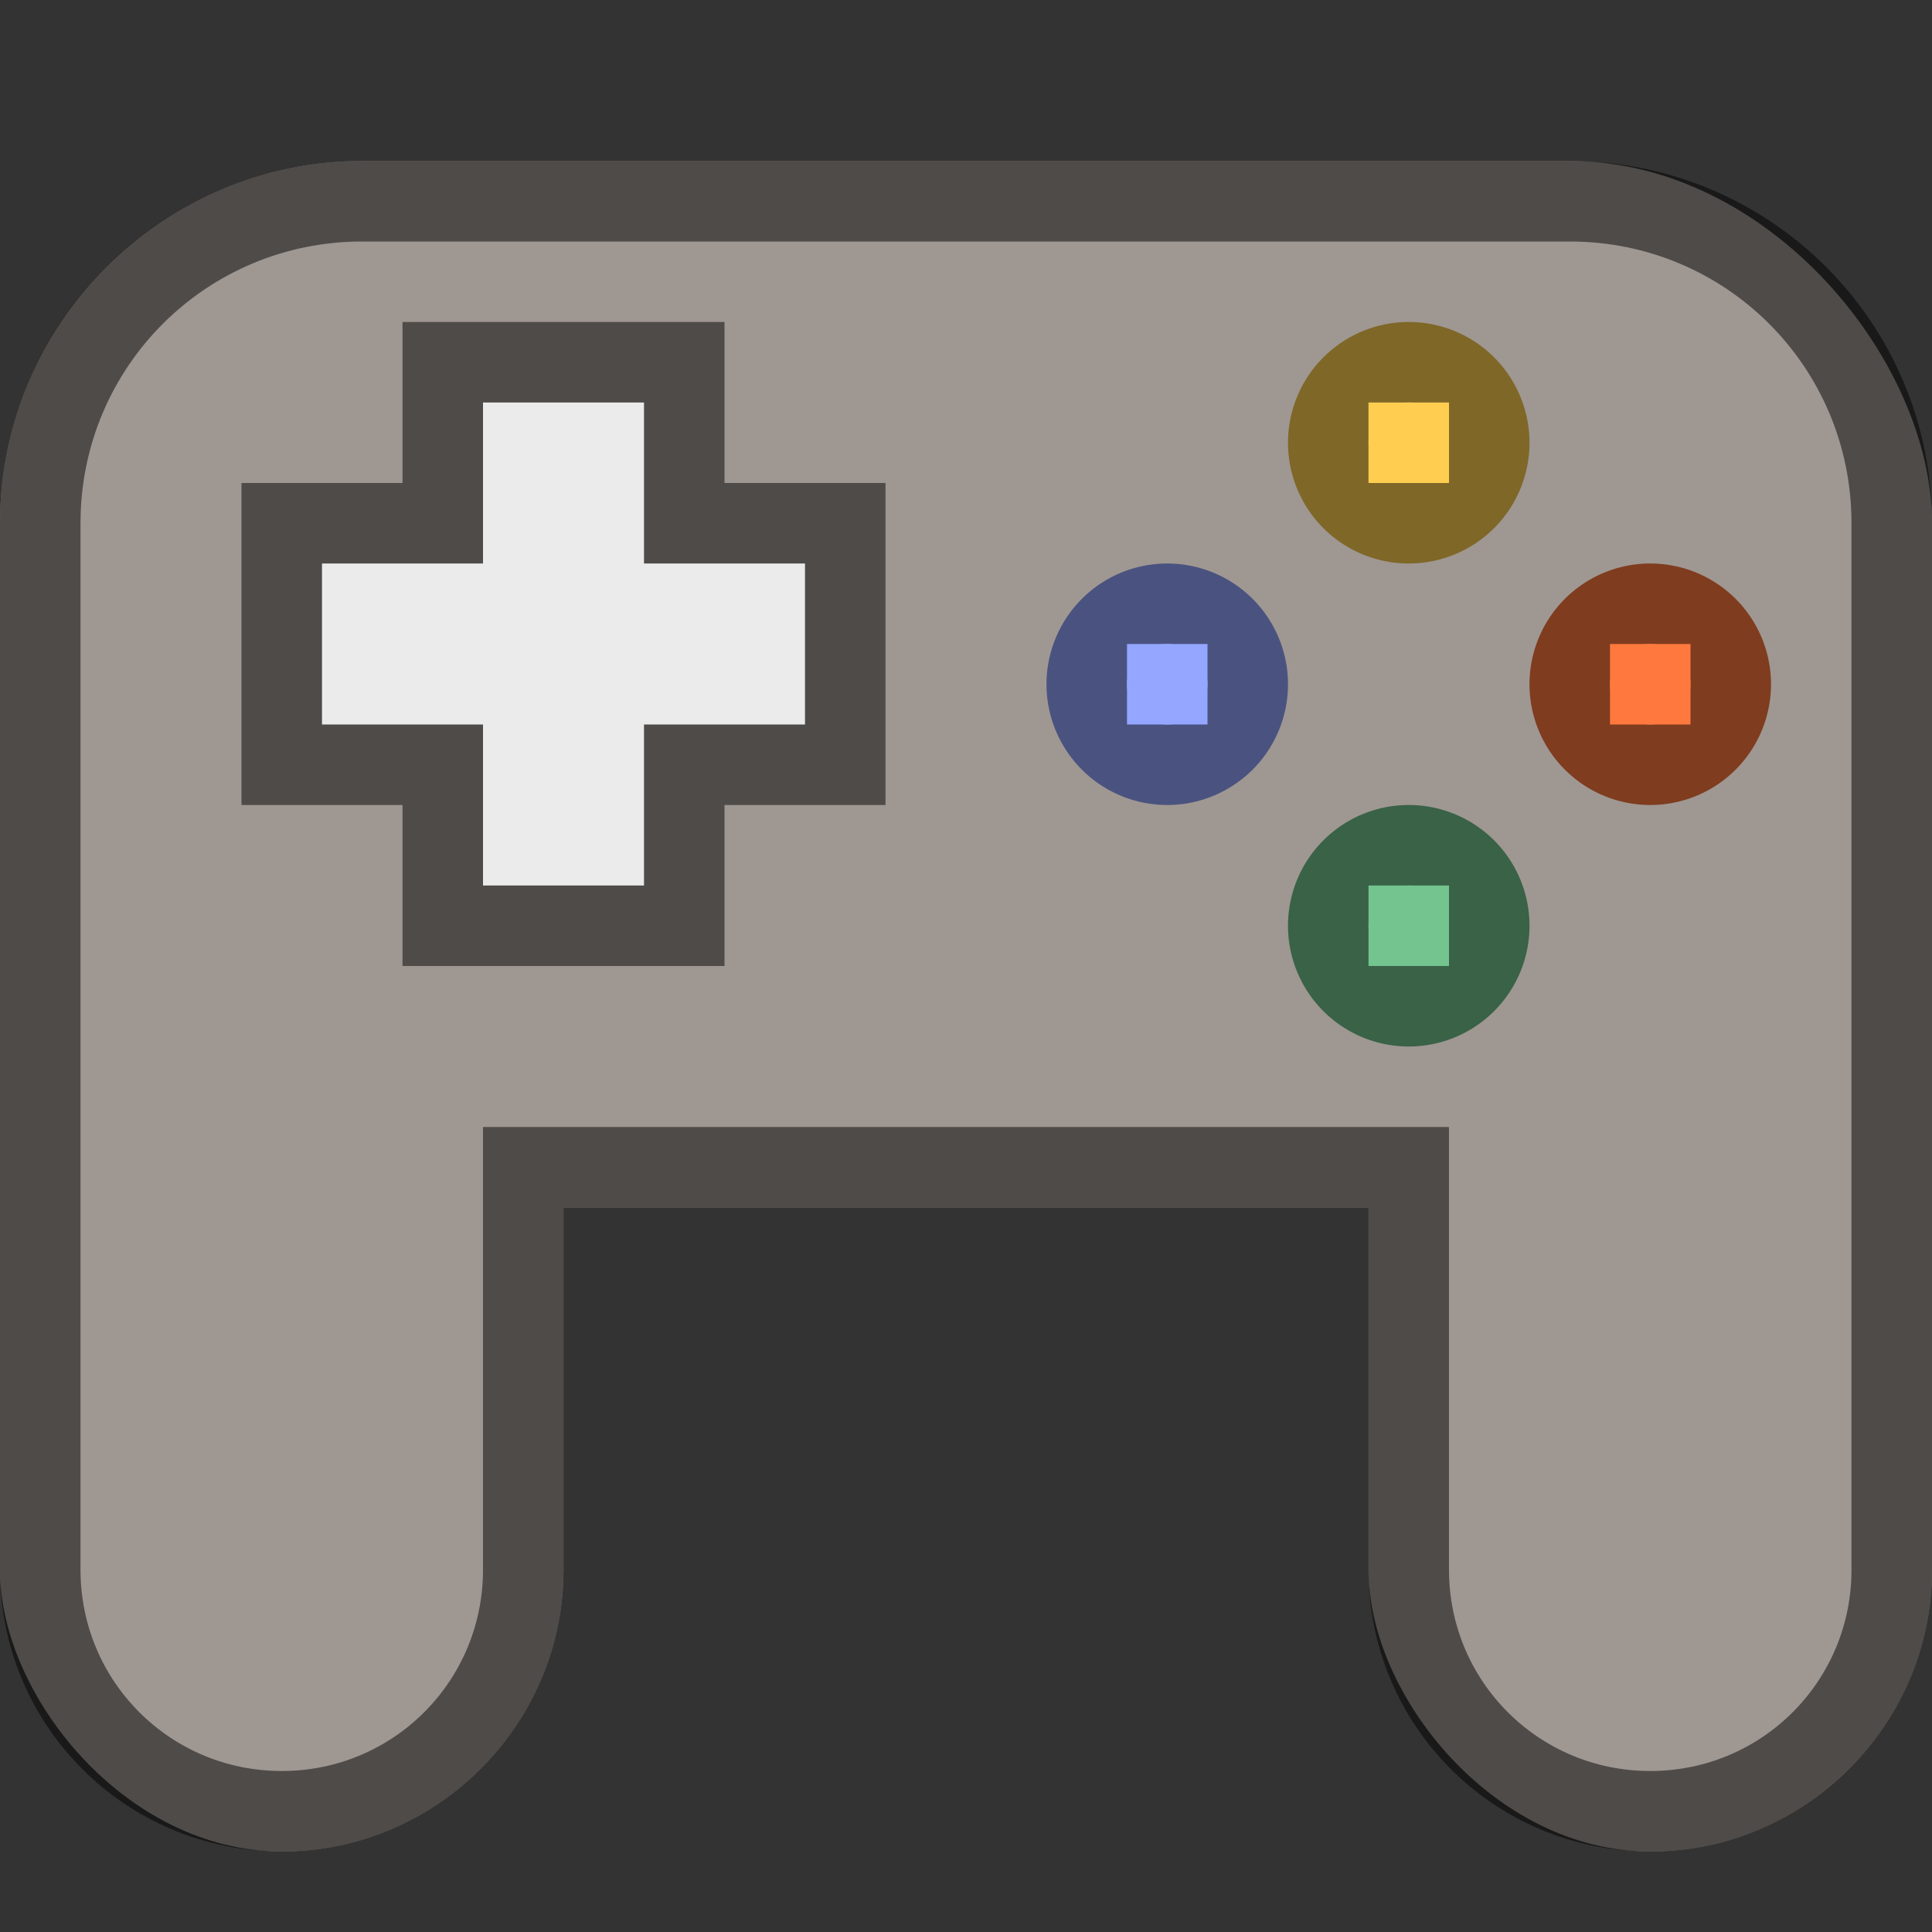 <svg version="1.0" viewBox="0 0 24 24" xmlns="http://www.w3.org/2000/svg"><rect x="0" y="0" width="24" height="24" fill="#333333" stroke="none"/><g transform="translate(-56 -260)"><rect x="56" y="267" width="7" height="16" ry="3.5" fill="#9f9792"/><rect x="73" y="267" width="7" height="16" ry="3.5" fill="#9f9792"/><rect x="56" y="262" width="24" height="13" ry="4.5" fill="#9f9792"/><path fill="#4f4b49" d="M61 264h4v8h-4z"/><path fill="#4f4b49" d="M59 266h8v4h-8z"/><path d="M62 265v2h-2v2h2v2h2v-2h2v-2h-2v-2z" fill="#ebebeb"/><path d="M60.5 262.5c-2.216 0-4 1.784-4 4v13c0 1.662 1.338 3 3 3s3-1.338 3-3v-5h11v5c0 1.662 1.338 3 3 3s3-1.338 3-3v-13c0-2.216-1.784-4-4-4z" fill="none" stroke="#000" stroke-linecap="square" stroke-opacity=".5"/><path d="M73.5 264.5a1 1 0 0 0-1 1 1 1 0 0 0 1 1 1 1 0 0 0 1-1 1 1 0 0 0-1-1z" fill="#ffce51" stroke="#7f6728" stroke-linecap="round"/><path d="M70.5 267.5a1 1 0 0 0-1 1 1 1 0 0 0 1 1 1 1 0 0 0 1-1 1 1 0 0 0-1-1z" fill="#94a6ff" stroke="#4a537f" stroke-linecap="round"/><path d="M76.5 267.5a1 1 0 0 0-1 1 1 1 0 0 0 1 1 1 1 0 0 0 1-1 1 1 0 0 0-1-1z" fill="#ff793e" stroke="#7f3c1f" stroke-linecap="round"/><path d="M73.5 270.5a1 1 0 0 0-1 1 1 1 0 0 0 1 1 1 1 0 0 0 1-1 1 1 0 0 0-1-1z" fill="#73c48f" stroke="#396247" stroke-linecap="round"/><rect x="70" y="268" width="1" height="1" ry="0" fill="#94a6ff"/><path fill="#ffce51" d="M73 265h1v1h-1z"/><path fill="#ff793e" d="M76 268h1v1h-1z"/><path fill="#73c48f" d="M73 271h1v1h-1z"/></g></svg>